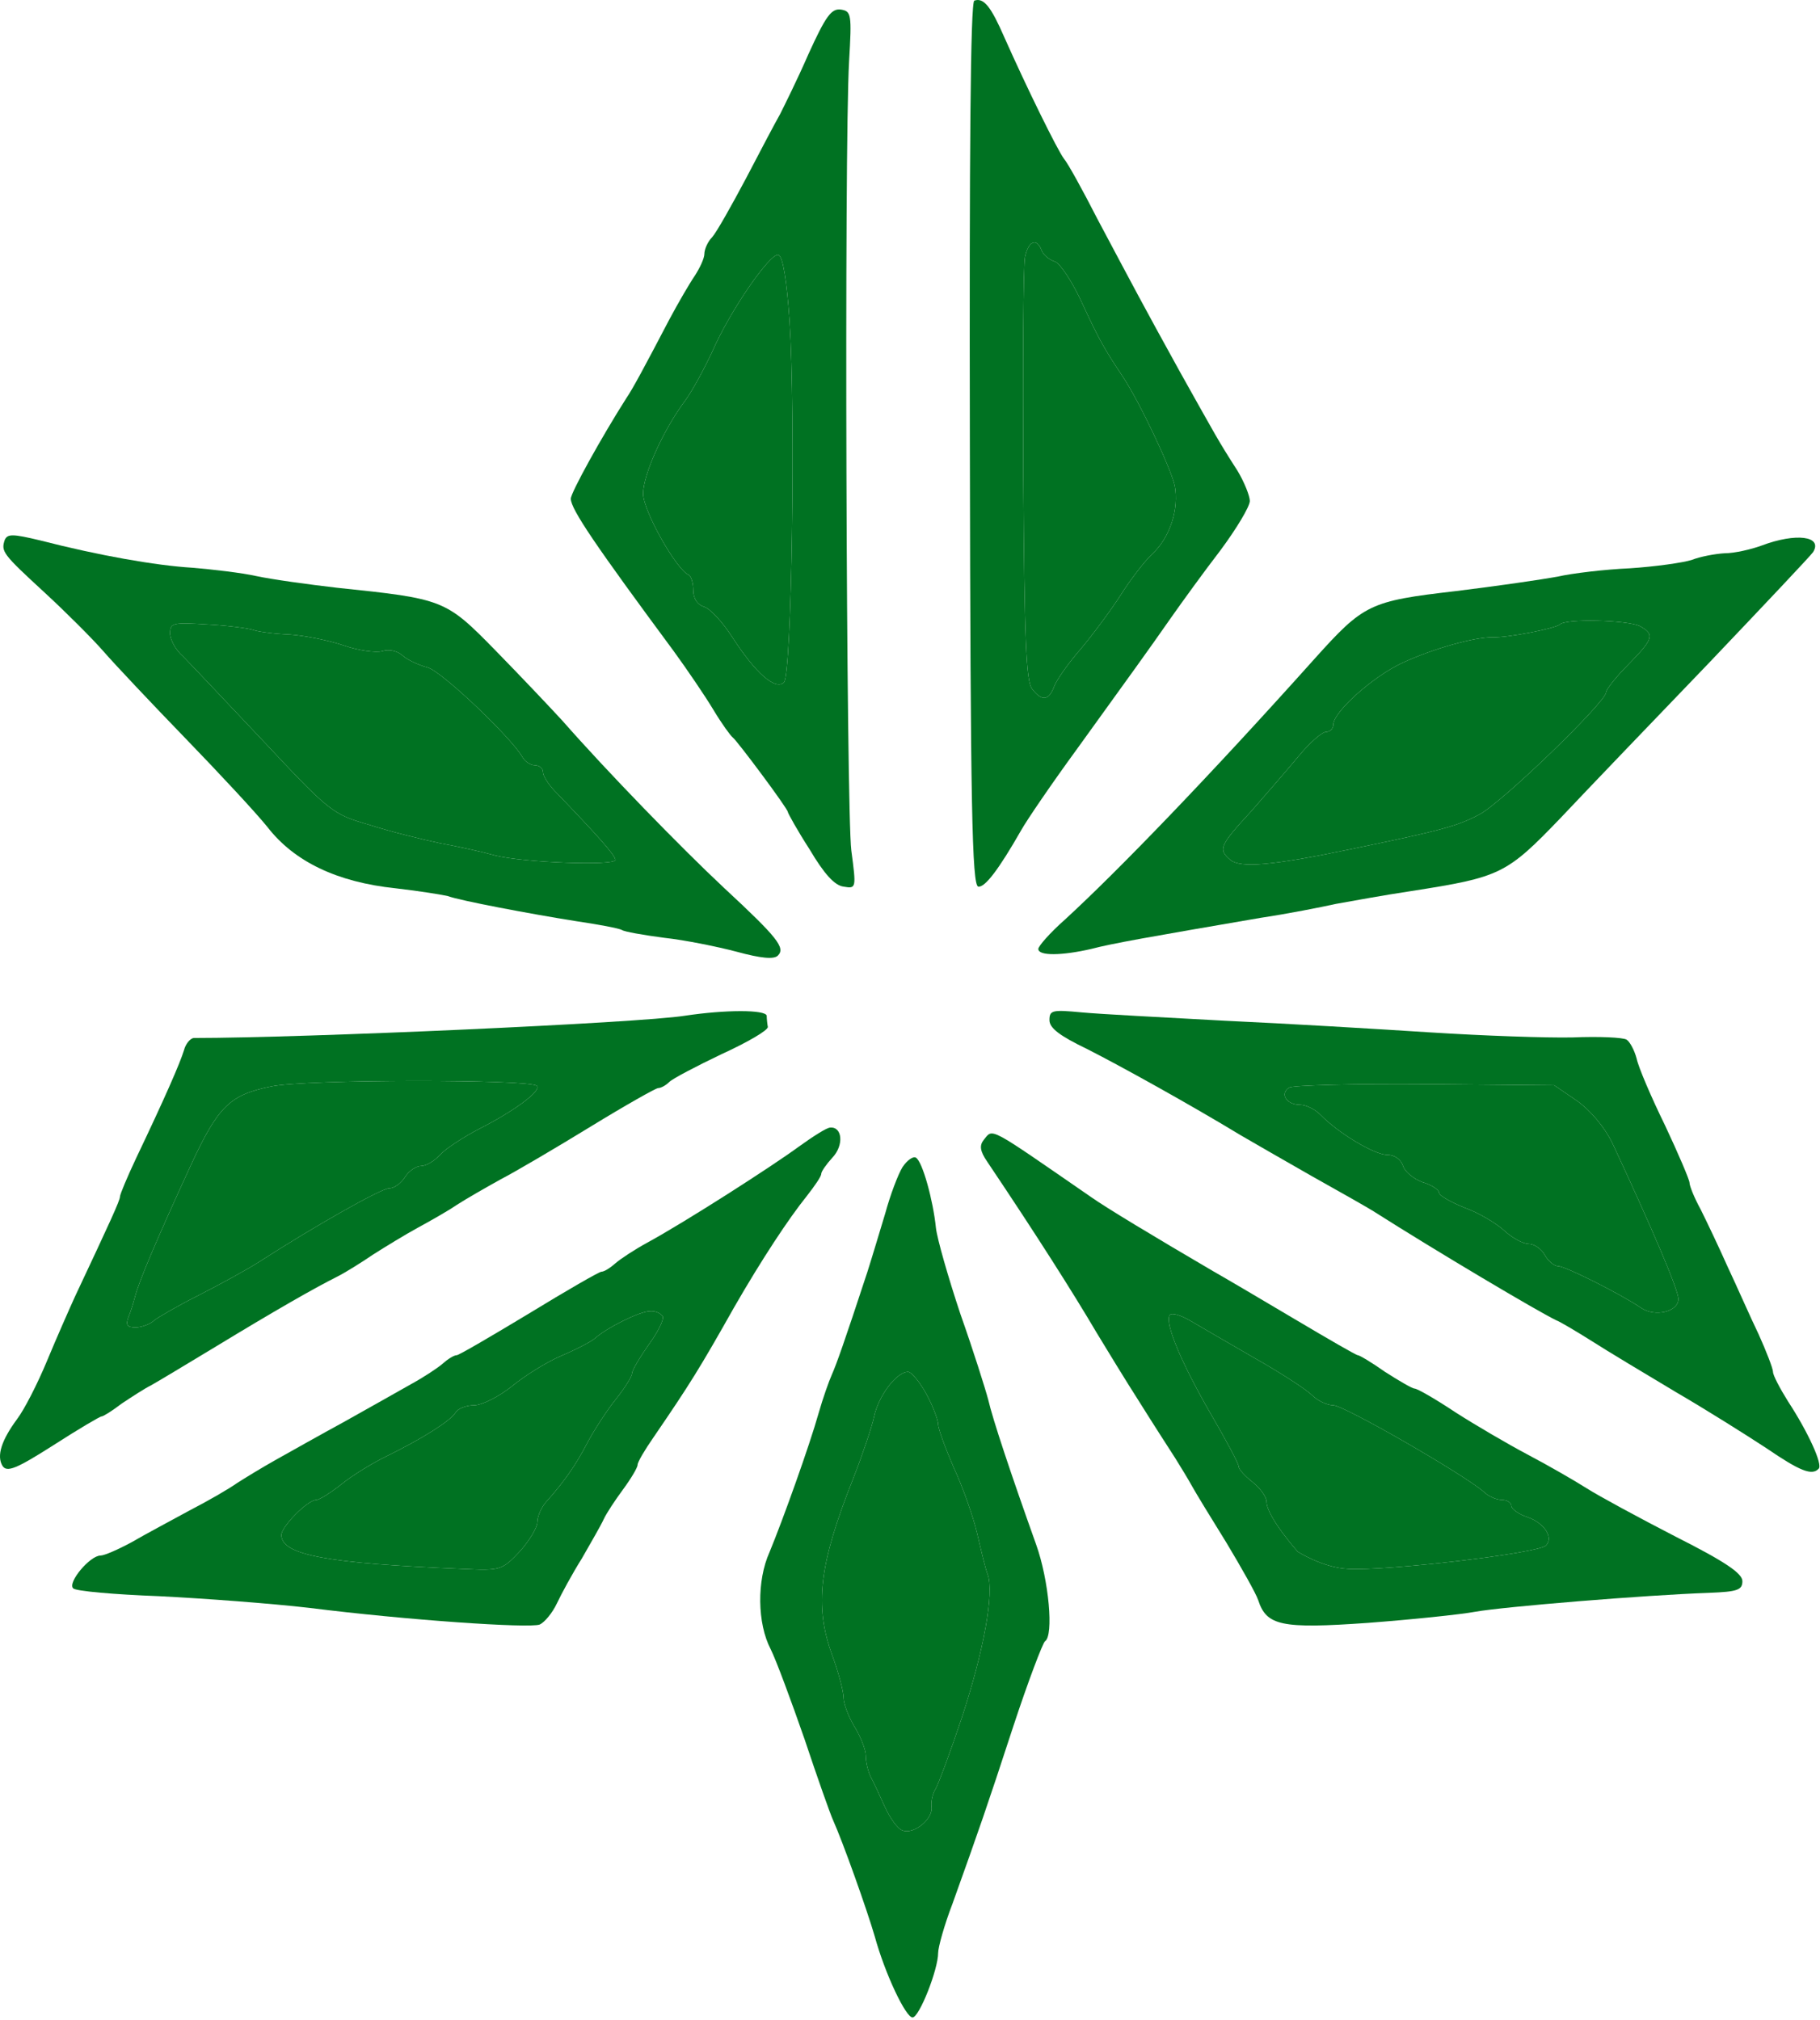 <svg width="436" height="484" viewBox="0 0 436 484" fill="none" xmlns="http://www.w3.org/2000/svg">
<path d="M233.408 0.152C232.475 0.552 232.208 36.952 232.341 106.286C232.475 193.486 232.875 212.019 234.341 212.419C235.941 212.686 239.275 208.286 244.608 198.952C245.941 196.552 251.941 187.752 258.075 179.352C271.541 160.686 274.741 156.286 280.608 147.886C283.141 144.286 288.341 137.086 292.341 131.886C296.208 126.686 299.408 121.352 299.408 120.019C299.408 118.819 298.075 115.486 296.475 112.819C291.675 105.352 291.275 104.419 282.741 89.219C273.541 72.552 271.808 69.219 262.875 52.419C259.408 45.619 255.808 39.086 254.875 38.019C253.275 35.886 245.941 20.952 240.608 8.952C237.408 1.619 235.675 -0.648 233.408 0.152ZM249.541 60.019C249.941 61.086 251.408 62.286 252.741 62.686C253.941 63.086 256.875 67.486 259.141 72.419C263.275 81.352 264.475 83.486 269.008 90.286C273.141 96.552 280.341 111.886 281.408 116.286C282.475 121.886 280.341 128.686 276.075 132.686C274.208 134.419 270.741 138.952 268.475 142.552C266.075 146.286 261.808 152.019 259.008 155.352C256.075 158.686 253.275 162.686 252.608 164.286C251.275 167.886 249.675 168.152 247.275 165.086C245.808 163.352 245.408 153.219 245.141 114.152C245.008 87.352 245.141 63.752 245.541 61.619C246.341 57.752 248.341 56.819 249.541 60.019Z" fill="#007222"/>
<path d="M249.541 60.019C249.941 61.086 251.408 62.286 252.741 62.686C253.941 63.086 256.875 67.486 259.141 72.419C263.275 81.352 264.475 83.486 269.008 90.286C273.141 96.552 280.341 111.886 281.408 116.286C282.475 121.886 280.341 128.686 276.075 132.686C274.208 134.419 270.741 138.952 268.475 142.552C266.075 146.286 261.808 152.019 259.008 155.352C256.075 158.686 253.275 162.686 252.608 164.286C251.275 167.886 249.675 168.152 247.275 165.086C245.808 163.352 245.408 153.219 245.141 114.152C245.008 87.352 245.141 63.752 245.541 61.619C246.341 57.752 248.341 56.819 249.541 60.019Z" fill="#007222"/>
<path d="M193.675 12.952C191.008 19.086 187.808 25.486 186.875 27.352C185.808 29.219 182.208 36.019 178.741 42.686C175.275 49.219 171.675 55.619 170.608 56.819C169.541 57.886 168.741 59.752 168.741 60.819C168.741 61.886 167.675 64.152 166.475 66.019C165.275 67.752 162.475 72.552 160.341 76.552C154.341 88.019 151.541 93.219 150.075 95.352C144.208 104.552 136.741 118.019 136.741 119.486C136.741 122.019 142.875 130.952 161.408 156.019C164.608 160.419 168.875 166.686 170.875 170.019C172.875 173.352 175.008 176.286 175.541 176.686C176.608 177.486 188.741 193.752 188.741 194.552C188.741 194.819 191.008 198.952 193.941 203.486C197.408 209.352 199.941 212.152 202.075 212.419C205.141 212.952 205.141 212.819 203.941 203.752C202.741 194.286 202.208 35.619 203.408 14.686C204.075 3.352 203.941 2.686 201.408 2.286C199.141 2.019 197.808 3.886 193.675 12.952ZM189.141 76.819C190.608 99.219 189.675 161.619 187.808 163.486C185.808 165.486 181.008 161.352 175.275 152.419C173.008 148.952 170.075 145.752 168.608 145.352C167.008 144.819 166.075 143.352 166.075 141.352C166.075 139.619 165.541 138.019 165.008 137.752C162.075 136.552 154.075 122.419 154.075 118.286C154.075 113.619 159.008 102.819 164.208 95.886C165.941 93.486 168.741 88.286 170.608 84.286C174.875 74.419 184.608 60.419 186.475 61.086C187.541 61.352 188.475 67.219 189.141 76.819Z" fill="#007222"/>
<path d="M189.141 76.819C190.608 99.219 189.675 161.619 187.808 163.486C185.808 165.486 181.008 161.352 175.275 152.419C173.008 148.952 170.075 145.752 168.608 145.352C167.008 144.819 166.075 143.352 166.075 141.352C166.075 139.619 165.541 138.019 165.008 137.752C162.075 136.552 154.075 122.419 154.075 118.286C154.075 113.619 159.008 102.819 164.208 95.886C165.941 93.486 168.741 88.286 170.608 84.286C174.875 74.419 184.608 60.419 186.475 61.086C187.541 61.352 188.475 67.219 189.141 76.819Z" fill="#007222"/>
<path d="M1.141 129.352C0.208 132.152 0.608 132.686 10.741 142.019C15.941 146.819 22.208 153.086 24.875 156.152C27.541 159.219 36.341 168.552 44.475 176.952C52.608 185.352 61.408 194.819 64.075 198.152C70.475 206.419 80.741 211.352 94.741 212.819C100.608 213.486 106.208 214.419 107.275 214.686C110.075 215.752 127.008 218.952 137.941 220.686C143.408 221.486 148.341 222.419 149.008 222.819C149.541 223.219 154.075 224.019 159.141 224.686C164.075 225.219 171.941 226.819 176.475 228.019C182.341 229.619 185.408 229.886 186.341 228.952C188.208 227.086 186.341 224.686 173.408 212.686C163.008 202.952 145.275 184.686 134.741 172.686C131.808 169.486 124.608 161.886 118.741 155.886C106.741 143.619 106.341 143.486 80.741 140.819C73.808 140.019 65.141 138.819 61.408 138.019C57.808 137.219 50.875 136.419 46.075 136.019C37.275 135.486 23.675 133.086 9.675 129.486C3.008 127.886 1.808 127.886 1.141 129.352ZM60.741 150.952C61.808 151.352 65.808 151.886 69.408 152.019C73.141 152.286 79.008 153.486 82.475 154.686C85.941 155.886 90.075 156.419 91.541 156.019C93.141 155.486 95.141 155.886 96.475 157.086C97.675 158.152 100.341 159.352 102.341 159.886C105.541 160.552 122.341 176.552 125.141 181.352C125.675 182.419 127.141 183.352 128.075 183.352C129.141 183.352 130.075 184.019 130.075 184.952C130.075 185.886 131.275 187.752 132.741 189.352C143.408 200.419 147.408 204.952 147.408 206.019C147.408 207.486 125.408 206.686 118.608 204.952C115.808 204.152 109.808 202.819 105.408 202.019C101.008 201.086 93.408 199.219 88.475 197.619C79.675 195.086 79.008 194.552 63.141 177.619C54.075 168.019 45.408 158.819 43.808 157.219C42.075 155.752 40.741 153.219 40.741 151.752C40.741 149.219 41.408 149.086 49.808 149.619C54.741 149.886 59.675 150.552 60.741 150.952Z" fill="#007222"/>
<path d="M60.741 150.952C61.808 151.352 65.808 151.886 69.408 152.019C73.141 152.286 79.008 153.486 82.475 154.686C85.941 155.886 90.075 156.419 91.541 156.019C93.141 155.486 95.141 155.886 96.475 157.086C97.675 158.152 100.341 159.352 102.341 159.886C105.541 160.552 122.341 176.552 125.141 181.352C125.675 182.419 127.141 183.352 128.075 183.352C129.141 183.352 130.075 184.019 130.075 184.952C130.075 185.886 131.275 187.752 132.741 189.352C143.408 200.419 147.408 204.952 147.408 206.019C147.408 207.486 125.408 206.686 118.608 204.952C115.808 204.152 109.808 202.819 105.408 202.019C101.008 201.086 93.408 199.219 88.475 197.619C79.675 195.086 79.008 194.552 63.141 177.619C54.075 168.019 45.408 158.819 43.808 157.219C42.075 155.752 40.741 153.219 40.741 151.752C40.741 149.219 41.408 149.086 49.808 149.619C54.741 149.886 59.675 150.552 60.741 150.952Z" fill="#007222"/>
<path d="M422.075 130.686C419.541 131.619 415.541 132.552 413.141 132.552C410.875 132.686 407.275 133.352 405.275 134.152C403.141 134.819 396.608 135.752 390.475 136.152C384.475 136.419 376.608 137.352 373.141 138.152C369.541 138.819 358.608 140.419 348.741 141.619C328.075 144.019 326.741 144.686 314.875 157.886C289.675 186.019 267.808 208.686 255.008 220.419C251.541 223.486 248.741 226.686 248.741 227.352C248.741 229.086 254.475 228.952 261.408 227.352C266.475 226.019 274.875 224.552 302.075 219.886C308.341 218.952 316.475 217.352 320.075 216.552C323.808 215.886 331.808 214.419 338.075 213.486C359.408 210.152 360.875 209.486 373.808 196.019C380.208 189.219 396.208 172.552 409.408 158.819C422.608 144.952 433.808 133.086 434.341 132.286C436.741 128.419 430.208 127.619 422.075 130.686ZM392.875 150.019C396.475 152.019 396.075 153.086 390.075 159.219C387.141 162.152 384.741 165.219 384.741 165.886C384.741 168.152 359.808 192.286 354.475 195.086C349.275 197.886 345.408 198.952 323.408 203.486C304.875 207.352 297.141 208.019 294.741 206.019C291.808 203.486 292.075 202.686 299.808 194.286C303.541 190.019 308.741 184.019 311.275 180.952C313.808 177.886 316.741 175.352 317.675 175.352C318.608 175.352 319.408 174.552 319.408 173.619C319.408 170.552 329.008 162.019 335.941 158.819C343.408 155.352 353.141 152.686 357.408 152.686C361.275 152.819 372.608 150.552 373.675 149.619C375.008 148.152 389.941 148.552 392.875 150.019Z" fill="#007222"/>
<path d="M392.875 150.019C396.475 152.019 396.075 153.086 390.075 159.219C387.141 162.152 384.741 165.219 384.741 165.886C384.741 168.152 359.808 192.286 354.475 195.086C349.275 197.886 345.408 198.952 323.408 203.486C304.875 207.352 297.141 208.019 294.741 206.019C291.808 203.486 292.075 202.686 299.808 194.286C303.541 190.019 308.741 184.019 311.275 180.952C313.808 177.886 316.741 175.352 317.675 175.352C318.608 175.352 319.408 174.552 319.408 173.619C319.408 170.552 329.008 162.019 335.941 158.819C343.408 155.352 353.141 152.686 357.408 152.686C361.275 152.819 372.608 150.552 373.675 149.619C375.008 148.152 389.941 148.552 392.875 150.019Z" fill="#007222"/>
<path d="M164.074 243.352C153.274 245.086 72.741 248.686 46.474 248.686C45.675 248.686 44.474 250.019 44.075 251.619C43.141 254.686 39.541 262.952 32.608 277.486C30.474 282.019 28.741 286.152 28.741 286.686C28.741 287.619 26.341 292.819 17.941 310.686C16.608 313.619 13.541 320.552 11.274 326.019C9.008 331.486 5.808 337.752 4.074 340.019C0.341 345.086 -0.859 348.819 0.608 351.219C1.674 352.819 3.941 351.886 12.741 346.286C18.741 342.419 23.941 339.352 24.341 339.352C24.741 339.352 26.875 338.019 29.141 336.286C31.541 334.686 34.608 332.686 36.208 331.886C37.675 331.086 44.741 326.819 51.808 322.552C65.408 314.286 75.141 308.686 80.741 305.886C82.608 304.952 86.475 302.552 89.408 300.552C92.341 298.686 97.141 295.752 100.074 294.152C103.008 292.552 107.274 290.152 109.408 288.686C111.674 287.219 116.341 284.552 119.941 282.552C123.541 280.686 133.274 274.952 141.541 269.886C149.808 264.819 157.141 260.686 157.674 260.686C158.341 260.686 159.541 260.019 160.341 259.219C161.141 258.419 166.741 255.486 172.874 252.552C179.008 249.752 184.074 246.819 183.941 246.019C183.808 245.352 183.674 244.019 183.674 243.352C183.408 241.886 173.808 241.886 164.074 243.352ZM128.608 260.152C129.808 261.352 123.008 266.286 114.874 270.419C111.008 272.419 106.741 275.219 105.408 276.686C104.074 278.152 102.074 279.352 100.874 279.352C99.674 279.352 97.941 280.552 97.008 282.019C96.075 283.486 94.475 284.686 93.275 284.686C91.408 284.686 75.808 293.486 62.341 302.152C59.275 304.152 52.608 307.752 47.675 310.286C42.874 312.686 38.075 315.486 37.008 316.286C36.075 317.219 33.941 318.019 32.474 318.019C30.474 318.019 30.075 317.486 30.741 315.619C31.274 314.419 31.941 312.152 32.341 310.686C33.275 307.086 37.275 297.486 45.941 278.686C52.341 264.952 55.141 262.286 65.008 260.286C73.275 258.552 127.008 258.552 128.608 260.152Z" fill="#007222"/>
<path d="M128.608 260.152C129.808 261.352 123.008 266.286 114.874 270.419C111.008 272.419 106.741 275.219 105.408 276.686C104.074 278.152 102.074 279.352 100.874 279.352C99.674 279.352 97.941 280.552 97.008 282.019C96.075 283.486 94.475 284.686 93.275 284.686C91.408 284.686 75.808 293.486 62.341 302.152C59.275 304.152 52.608 307.752 47.675 310.286C42.874 312.686 38.075 315.486 37.008 316.286C36.075 317.219 33.941 318.019 32.474 318.019C30.474 318.019 30.075 317.486 30.741 315.619C31.274 314.419 31.941 312.152 32.341 310.686C33.275 307.086 37.275 297.486 45.941 278.686C52.341 264.952 55.141 262.286 65.008 260.286C73.275 258.552 127.008 258.552 128.608 260.152Z" fill="#007222"/>
<path d="M251.408 244.419C251.408 246.286 253.808 248.152 260.474 251.352C268.341 255.352 284.741 264.419 297.274 272.019C299.808 273.486 307.408 277.886 314.208 281.752C321.141 285.619 327.674 289.352 328.741 290.019C344.474 300.019 368.341 314.152 372.741 316.286C373.808 316.686 377.808 319.086 381.408 321.352C385.141 323.752 394.074 329.086 401.408 333.486C408.741 337.752 418.474 343.886 423.141 346.952C431.141 352.419 434.074 353.619 435.674 351.886C436.741 350.952 433.141 343.086 428.341 335.752C426.341 332.552 424.741 329.486 424.741 328.686C424.741 327.886 423.141 323.752 421.274 319.619C419.274 315.486 416.074 308.152 413.808 303.352C411.674 298.552 408.741 292.419 407.408 289.752C405.941 287.086 404.741 284.152 404.741 283.352C404.741 282.686 402.074 276.419 398.874 269.619C395.541 262.819 392.474 255.619 392.074 253.619C391.541 251.619 390.474 249.619 389.674 249.086C388.874 248.552 383.008 248.286 376.741 248.552C370.474 248.686 355.274 248.152 342.741 247.352C330.341 246.552 308.074 245.219 293.408 244.552C278.741 243.752 263.274 242.952 259.141 242.552C252.074 241.886 251.408 242.019 251.408 244.419ZM377.808 263.752C381.141 266.152 384.341 270.019 386.208 273.752C395.408 293.486 402.074 308.952 402.074 311.219C402.074 314.286 396.474 315.619 393.141 313.352C388.474 310.152 375.008 303.352 373.274 303.352C372.341 303.352 370.874 302.152 370.074 300.686C369.274 299.219 367.541 298.019 366.208 298.019C364.874 298.019 362.208 296.552 360.341 294.819C358.474 293.086 354.208 290.552 350.874 289.352C347.541 288.019 344.741 286.419 344.741 285.752C344.741 285.086 343.008 283.886 340.741 283.219C338.608 282.419 336.474 280.686 336.074 279.219C335.541 277.752 334.074 276.686 332.341 276.686C329.274 276.686 320.608 271.486 316.341 267.086C315.008 265.752 312.874 264.686 311.408 264.686C308.208 264.686 306.474 262.019 308.874 260.552C309.808 260.019 324.474 259.619 341.541 259.752L372.341 260.019L377.808 263.752Z" fill="#007222"/>
<path d="M377.808 263.752C381.141 266.152 384.341 270.019 386.208 273.752C395.408 293.486 402.074 308.952 402.074 311.219C402.074 314.286 396.474 315.619 393.141 313.352C388.474 310.152 375.008 303.352 373.274 303.352C372.341 303.352 370.874 302.152 370.074 300.686C369.274 299.219 367.541 298.019 366.208 298.019C364.874 298.019 362.208 296.552 360.341 294.819C358.474 293.086 354.208 290.552 350.874 289.352C347.541 288.019 344.741 286.419 344.741 285.752C344.741 285.086 343.008 283.886 340.741 283.219C338.608 282.419 336.474 280.686 336.074 279.219C335.541 277.752 334.074 276.686 332.341 276.686C329.274 276.686 320.608 271.486 316.341 267.086C315.008 265.752 312.874 264.686 311.408 264.686C308.208 264.686 306.474 262.019 308.874 260.552C309.808 260.019 324.474 259.619 341.541 259.752L372.341 260.019L377.808 263.752Z" fill="#007222"/>
<path d="M191.408 274.686C184.875 279.486 164.075 292.819 155.008 297.752C152.075 299.352 148.608 301.619 147.408 302.686C146.208 303.752 144.741 304.686 144.075 304.686C143.541 304.686 135.675 309.219 126.741 314.686C117.675 320.152 109.941 324.686 109.408 324.686C108.741 324.686 107.275 325.619 106.075 326.686C104.875 327.752 101.408 330.019 98.475 331.619C95.408 333.352 88.341 337.352 82.608 340.552C76.741 343.752 69.408 347.886 66.075 349.752C62.741 351.619 58.608 354.152 56.741 355.352C54.875 356.686 49.808 359.619 45.408 361.886C41.008 364.286 34.741 367.619 31.541 369.486C28.341 371.219 25.008 372.686 24.075 372.686C21.541 372.686 16.075 379.219 17.541 380.552C18.208 381.219 27.408 382.019 38.075 382.419C48.741 382.952 64.875 384.152 74.075 385.219C97.408 388.152 126.741 390.152 129.275 389.219C130.475 388.686 132.341 386.419 133.408 384.152C134.475 381.886 137.141 376.952 139.408 373.352C141.541 369.619 143.941 365.486 144.608 364.019C145.275 362.552 147.408 359.352 149.275 356.819C151.141 354.286 152.741 351.619 152.741 350.952C152.741 350.286 154.475 347.352 156.608 344.286C165.275 331.619 167.675 327.752 175.941 313.086C182.475 301.752 188.875 292.019 193.275 286.552C195.141 284.152 196.741 281.886 196.741 281.219C196.741 280.686 197.941 278.952 199.408 277.352C202.208 274.419 201.808 269.886 198.875 270.152C198.075 270.152 194.741 272.286 191.408 274.686ZM158.741 315.352C159.141 316.019 157.675 319.086 155.408 322.152C153.275 325.219 151.408 328.286 151.408 329.086C151.408 329.752 149.675 332.552 147.541 335.219C145.408 337.886 142.475 342.419 140.875 345.352C138.075 350.819 135.275 354.819 131.141 359.486C129.808 360.819 128.741 363.219 128.741 364.552C128.741 366.019 126.741 369.219 124.475 371.752C120.208 376.286 119.808 376.286 110.741 375.886C78.208 374.552 67.408 372.552 67.408 367.752C67.408 365.752 73.675 359.352 75.808 359.352C76.475 359.352 79.275 357.619 81.941 355.486C84.608 353.352 89.408 350.419 92.741 348.819C101.141 344.686 107.941 340.419 109.141 338.419C109.675 337.486 111.675 336.686 113.541 336.686C115.408 336.686 119.408 334.686 122.608 332.152C125.675 329.619 131.008 326.286 134.475 324.819C137.941 323.352 141.541 321.486 142.475 320.686C145.275 318.152 153.275 314.152 155.675 314.152C156.875 314.019 158.208 314.552 158.741 315.352Z" fill="#007222"/>
<path d="M158.741 315.352C159.141 316.019 157.675 319.086 155.408 322.152C153.275 325.219 151.408 328.286 151.408 329.086C151.408 329.752 149.675 332.552 147.541 335.219C145.408 337.886 142.475 342.419 140.875 345.352C138.075 350.819 135.275 354.819 131.141 359.486C129.808 360.819 128.741 363.219 128.741 364.552C128.741 366.019 126.741 369.219 124.475 371.752C120.208 376.286 119.808 376.286 110.741 375.886C78.208 374.552 67.408 372.552 67.408 367.752C67.408 365.752 73.675 359.352 75.808 359.352C76.475 359.352 79.275 357.619 81.941 355.486C84.608 353.352 89.408 350.419 92.741 348.819C101.141 344.686 107.941 340.419 109.141 338.419C109.675 337.486 111.675 336.686 113.541 336.686C115.408 336.686 119.408 334.686 122.608 332.152C125.675 329.619 131.008 326.286 134.475 324.819C137.941 323.352 141.541 321.486 142.475 320.686C145.275 318.152 153.275 314.152 155.675 314.152C156.875 314.019 158.208 314.552 158.741 315.352Z" fill="#007222"/>
<path d="M235.675 273.086C234.608 274.419 234.741 275.752 236.475 278.286C248.208 295.752 257.008 309.619 262.741 319.352C265.008 323.086 269.541 330.552 272.875 335.752C276.208 341.086 280.075 347.086 281.541 349.352C282.875 351.486 284.741 354.552 285.541 356.019C286.341 357.486 290.075 363.619 293.808 369.619C297.408 375.619 300.875 381.752 301.408 383.352C303.408 389.486 306.875 390.286 327.675 388.819C338.208 388.019 349.808 386.819 353.408 386.152C360.075 384.952 394.075 382.152 409.408 381.619C416.208 381.352 417.408 380.952 417.408 378.819C417.408 376.952 413.275 374.152 401.408 368.152C392.608 363.619 383.008 358.419 380.075 356.552C377.141 354.686 370.875 351.086 366.075 348.552C361.275 346.019 353.541 341.486 348.741 338.419C343.941 335.219 339.541 332.686 338.875 332.686C338.341 332.686 335.141 330.819 331.808 328.686C328.608 326.419 325.675 324.686 325.275 324.686C324.875 324.686 318.208 320.819 310.341 316.152C302.475 311.486 293.675 306.286 290.608 304.552C275.808 295.886 265.008 289.352 261.408 286.819C236.475 269.619 237.941 270.286 235.675 273.086ZM300.741 325.486C306.875 328.952 313.008 332.952 314.341 334.286C315.675 335.619 317.941 336.686 319.408 336.686C321.941 336.686 350.875 353.352 355.541 357.486C356.608 358.552 358.608 359.352 359.808 359.352C361.008 359.352 362.075 360.019 362.075 360.819C362.075 361.486 363.808 362.819 365.941 363.486C370.075 364.952 372.208 368.419 370.341 370.286C368.475 372.152 332.075 376.419 323.008 375.886C316.875 375.619 310.875 371.752 310.875 371.752C310.875 371.752 303.408 363.352 303.408 359.752C303.408 358.686 301.941 356.552 300.075 355.086C298.208 353.619 296.741 352.019 296.741 351.352C296.741 350.686 293.675 344.952 289.941 338.552C282.875 326.286 279.008 316.952 280.208 315.086C280.608 314.419 282.875 315.086 285.141 316.419C285.141 316.419 294.475 321.886 300.741 325.486Z" fill="#007222"/>
<path d="M300.741 325.486C306.875 328.952 313.008 332.952 314.341 334.286C315.675 335.619 317.941 336.686 319.408 336.686C321.941 336.686 350.875 353.352 355.541 357.486C356.608 358.552 358.608 359.352 359.808 359.352C361.008 359.352 362.075 360.019 362.075 360.819C362.075 361.486 363.808 362.819 365.941 363.486C370.075 364.952 372.208 368.419 370.341 370.286C368.475 372.152 332.075 376.419 323.008 375.886C316.875 375.619 310.875 371.752 310.875 371.752C310.875 371.752 303.408 363.352 303.408 359.752C303.408 358.686 301.941 356.552 300.075 355.086C298.208 353.619 296.741 352.019 296.741 351.352C296.741 350.686 293.675 344.952 289.941 338.552C282.875 326.286 279.008 316.952 280.208 315.086C280.608 314.419 282.875 315.086 285.141 316.419C285.141 316.419 294.475 321.886 300.741 325.486Z" fill="#007222"/>
<path d="M216.208 279.619C215.141 281.352 213.274 286.286 212.074 290.686C210.741 295.086 208.874 301.352 207.808 304.686C202.208 321.752 200.341 326.952 199.274 329.352C198.608 330.819 197.141 334.952 196.074 338.686C193.941 346.286 187.541 364.152 184.341 371.886C181.274 378.686 181.408 388.952 184.608 395.086C185.941 397.752 189.541 407.486 192.741 416.686C195.808 425.886 198.874 434.552 199.541 436.019C201.941 441.352 207.674 457.486 209.541 463.886C212.074 473.086 217.008 483.352 218.608 483.352C220.208 483.352 224.741 471.886 224.741 467.886C224.741 466.552 226.208 461.219 228.208 456.019C234.608 438.152 236.341 433.219 242.741 413.619C246.341 402.686 249.808 393.619 250.341 393.219C252.474 391.886 251.274 378.552 248.208 370.019C242.208 353.219 237.808 340.019 236.741 335.352C236.074 332.819 233.141 323.486 230.074 314.819C227.141 306.019 224.474 296.686 224.208 294.152C223.541 287.619 221.008 278.286 219.408 277.352C218.741 276.952 217.274 278.019 216.208 279.619ZM221.941 334.019C223.541 336.952 224.741 340.286 224.741 341.219C224.741 342.286 226.474 346.952 228.474 351.619C230.608 356.152 233.141 363.352 234.074 367.352C235.008 371.352 236.074 375.886 236.608 377.219C238.208 381.619 235.674 395.486 230.474 411.352C227.674 419.752 224.741 427.619 224.074 428.686C223.408 429.752 223.008 431.619 223.141 432.819C223.674 435.619 219.008 439.619 216.208 438.552C215.008 438.152 213.141 435.486 211.941 432.819C210.741 430.152 209.274 426.952 208.608 425.752C207.941 424.419 207.408 422.152 207.408 420.686C207.408 419.219 206.208 416.152 204.741 413.752C203.274 411.352 202.074 408.152 202.074 406.686C202.074 405.219 200.874 400.686 199.408 396.686C195.008 384.686 196.208 374.819 204.474 354.019C206.608 348.552 208.874 341.886 209.408 339.352C210.474 334.419 214.741 328.686 217.541 328.686C218.341 328.686 220.341 331.086 221.941 334.019Z" fill="#007222"/>
<path d="M221.941 334.019C223.541 336.952 224.741 340.286 224.741 341.219C224.741 342.286 226.474 346.952 228.474 351.619C230.608 356.152 233.141 363.352 234.074 367.352C235.008 371.352 236.074 375.886 236.608 377.219C238.208 381.619 235.674 395.486 230.474 411.352C227.674 419.752 224.741 427.619 224.074 428.686C223.408 429.752 223.008 431.619 223.141 432.819C223.674 435.619 219.008 439.619 216.208 438.552C215.008 438.152 213.141 435.486 211.941 432.819C210.741 430.152 209.274 426.952 208.608 425.752C207.941 424.419 207.408 422.152 207.408 420.686C207.408 419.219 206.208 416.152 204.741 413.752C203.274 411.352 202.074 408.152 202.074 406.686C202.074 405.219 200.874 400.686 199.408 396.686C195.008 384.686 196.208 374.819 204.474 354.019C206.608 348.552 208.874 341.886 209.408 339.352C210.474 334.419 214.741 328.686 217.541 328.686C218.341 328.686 220.341 331.086 221.941 334.019Z" fill="#007222"/>
</svg>
